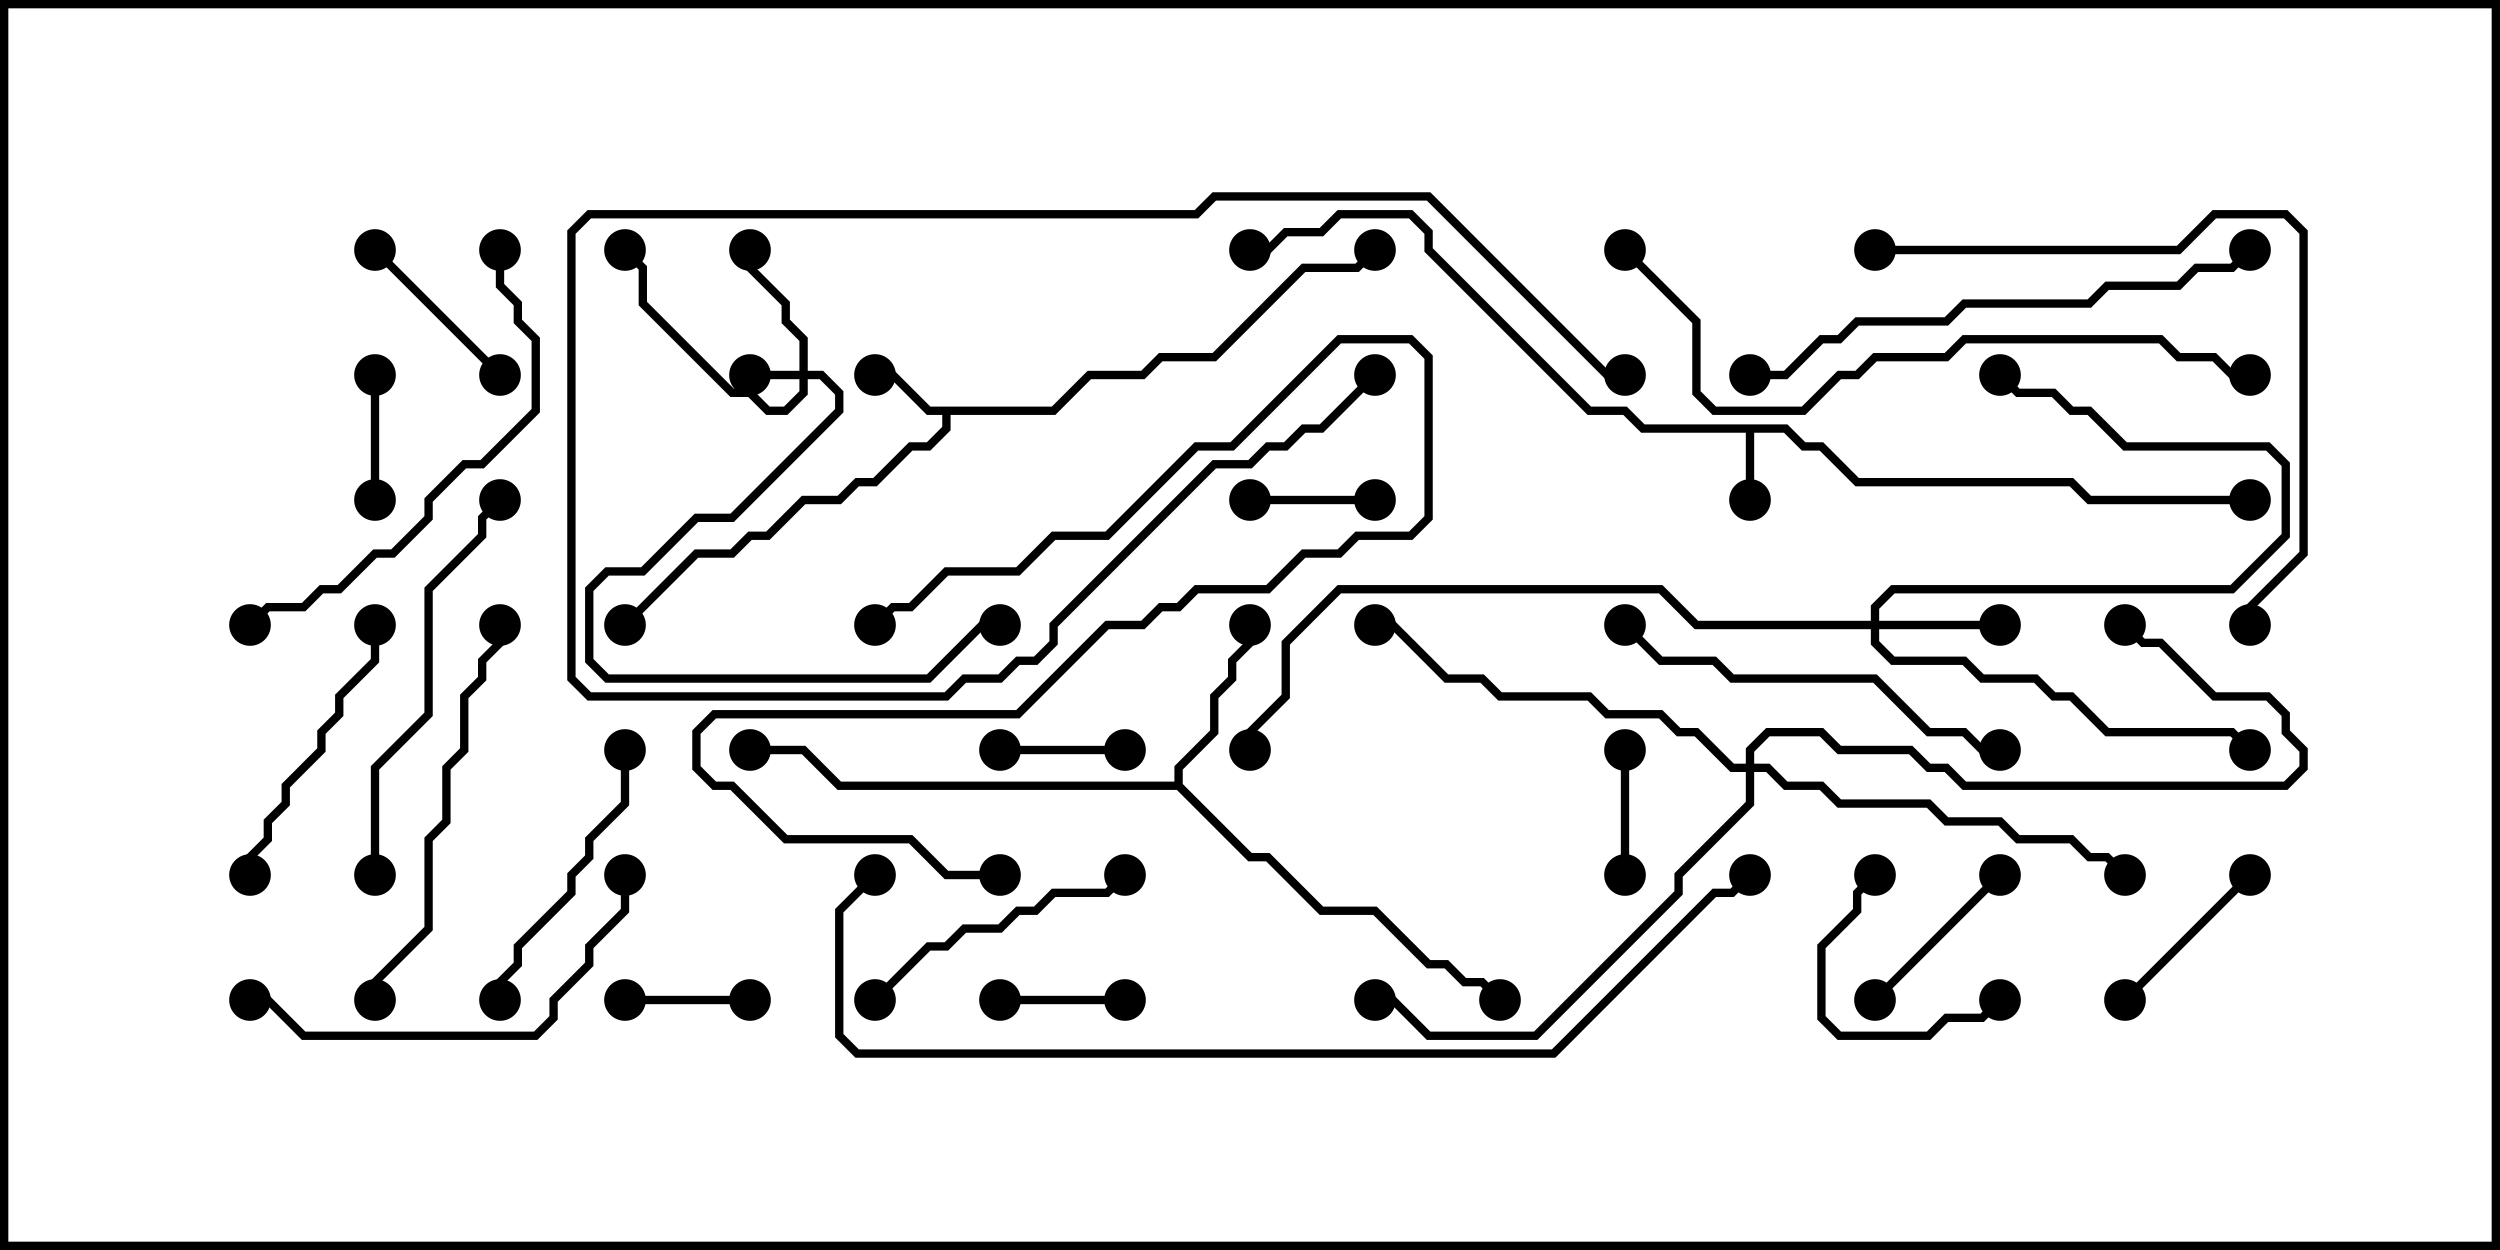 <svg version="1.1" width="30" height="15" xmlns="http://www.w3.org/2000/svg"><path d="M21.449,5.093L21.664,5.307L21.878,5.307L22.306,5.736L24.878,5.736L25.092,5.95L27,5.95L27,6.05L25.051,6.05L24.836,5.836L22.265,5.836L21.836,5.407L21.622,5.407L21.408,5.193L21.05,5.193L21.05,6L20.95,6L20.95,5.193L19.694,5.193L19.479,4.979L19.051,4.979L17.093,3.021L17.093,2.806L16.908,2.621L16.092,2.621L15.878,2.836L15.449,2.836L15.235,3.05L15,3.05L15,2.95L15.194,2.95L15.408,2.736L15.836,2.736L16.051,2.521L16.949,2.521L17.193,2.765L17.193,2.979L19.092,4.879L19.521,4.879L19.735,5.093z" stroke="none"/><path d="M12.622,4.879L13.051,4.45L13.694,4.45L13.908,4.236L14.551,4.236L15.622,3.164L16.265,3.164L16.465,2.965L16.535,3.035L16.306,3.264L15.664,3.264L14.592,4.336L13.949,4.336L13.735,4.55L13.092,4.55L12.664,4.979L11.407,4.979L11.407,5.164L11.164,5.407L10.949,5.407L10.521,5.836L10.306,5.836L10.092,6.05L9.664,6.05L9.235,6.479L9.021,6.479L8.806,6.693L8.378,6.693L7.535,7.535L7.465,7.465L8.336,6.593L8.765,6.593L8.979,6.379L9.194,6.379L9.622,5.95L10.051,5.95L10.265,5.736L10.479,5.736L10.908,5.307L11.122,5.307L11.307,5.122L11.307,4.979L11.122,4.979L10.694,4.55L10.5,4.55L10.5,4.45L10.735,4.45L11.164,4.879z" stroke="none"/><path d="M14.093,9.379L14.093,9.194L14.521,8.765L14.521,8.336L14.736,8.122L14.736,7.908L14.95,7.694L14.95,7.5L15.05,7.5L15.05,7.735L14.836,7.949L14.836,8.164L14.621,8.378L14.621,8.806L14.193,9.235L14.193,9.408L15.021,10.236L15.235,10.236L15.878,10.879L16.521,10.879L17.164,11.521L17.378,11.521L17.592,11.736L17.806,11.736L18.035,11.965L17.965,12.035L17.765,11.836L17.551,11.836L17.336,11.621L17.122,11.621L16.479,10.979L15.836,10.979L15.194,10.336L14.979,10.336L14.122,9.479L10.051,9.479L9.622,9.05L9,9.05L9,8.95L9.664,8.95L10.092,9.379z" stroke="none"/><path d="M9.593,4.45L9.593,4.092L9.379,3.878L9.379,3.664L8.95,3.235L8.95,3L9.05,3L9.05,3.194L9.479,3.622L9.479,3.836L9.693,4.051L9.693,4.45L9.878,4.45L10.121,4.694L10.121,4.949L8.806,6.264L8.378,6.264L7.735,6.907L7.306,6.907L7.121,7.092L7.121,7.908L7.306,8.093L11.122,8.093L11.765,7.45L12,7.45L12,7.55L11.806,7.55L11.164,8.193L7.265,8.193L7.021,7.949L7.021,7.051L7.265,6.807L7.694,6.807L8.336,6.164L8.765,6.164L10.021,4.908L10.021,4.735L9.836,4.55L9.693,4.55L9.693,4.735L9.449,4.979L9.194,4.979L8.979,4.764L8.765,4.764L7.664,3.664L7.664,3.235L7.465,3.035L7.535,2.965L7.764,3.194L7.764,3.622L8.806,4.664L9.021,4.664L9.235,4.879L9.408,4.879L9.593,4.694L9.593,4.55L9,4.55L9,4.45z" stroke="none"/><path d="M22.45,7.45L22.45,7.265L22.694,7.021L26.765,7.021L27.379,6.408L27.379,5.592L27.194,5.407L25.479,5.407L25.051,4.979L24.836,4.979L24.622,4.764L24.194,4.764L23.965,4.535L24.035,4.465L24.235,4.664L24.664,4.664L24.878,4.879L25.092,4.879L25.521,5.307L27.235,5.307L27.479,5.551L27.479,6.449L26.806,7.121L22.735,7.121L22.55,7.306L22.55,7.45L24,7.45L24,7.55L22.55,7.55L22.55,7.694L22.735,7.879L23.592,7.879L23.806,8.093L24.449,8.093L24.664,8.307L24.878,8.307L25.306,8.736L26.806,8.736L27.035,8.965L26.965,9.035L26.765,8.836L25.265,8.836L24.836,8.407L24.622,8.407L24.408,8.193L23.765,8.193L23.551,7.979L22.694,7.979L22.45,7.735L22.45,7.55L20.336,7.55L19.908,7.121L16.092,7.121L15.479,7.735L15.479,8.378L15.05,8.806L15.05,9L14.95,9L14.95,8.765L15.379,8.336L15.379,7.694L16.051,7.021L19.949,7.021L20.378,7.45z" stroke="none"/><path d="M20.95,9.164L20.95,8.979L21.194,8.736L21.878,8.736L22.092,8.95L22.949,8.95L23.164,9.164L23.378,9.164L23.592,9.379L27.408,9.379L27.593,9.194L27.593,9.021L27.379,8.806L27.379,8.592L27.194,8.407L26.551,8.407L25.908,7.764L25.694,7.764L25.465,7.535L25.535,7.465L25.735,7.664L25.949,7.664L26.592,8.307L27.235,8.307L27.479,8.551L27.479,8.765L27.693,8.979L27.693,9.235L27.449,9.479L23.551,9.479L23.336,9.264L23.122,9.264L22.908,9.05L22.051,9.05L21.836,8.836L21.235,8.836L21.05,9.021L21.05,9.164L21.235,9.164L21.449,9.379L21.878,9.379L22.092,9.593L23.164,9.593L23.378,9.807L24.021,9.807L24.235,10.021L24.878,10.021L25.092,10.236L25.306,10.236L25.535,10.465L25.465,10.535L25.265,10.336L25.051,10.336L24.836,10.121L24.194,10.121L23.979,9.907L23.336,9.907L23.122,9.693L22.051,9.693L21.836,9.479L21.408,9.479L21.194,9.264L21.05,9.264L21.05,9.664L20.193,10.521L20.193,10.735L18.449,12.479L17.122,12.479L16.694,12.05L16.5,12.05L16.5,11.95L16.735,11.95L17.164,12.379L18.408,12.379L20.093,10.694L20.093,10.479L20.95,9.622L20.95,9.264L20.765,9.264L20.336,8.836L20.122,8.836L19.908,8.621L19.265,8.621L19.051,8.407L17.979,8.407L17.765,8.193L17.336,8.193L16.694,7.55L16.5,7.55L16.5,7.45L16.735,7.45L17.378,8.093L17.806,8.093L18.021,8.307L19.092,8.307L19.306,8.521L19.949,8.521L20.164,8.736L20.378,8.736L20.806,9.164z" stroke="none"/><path d="M4.55,6L4.45,6L4.45,4.5L4.55,4.5z" stroke="none"/><path d="M12,12.05L12,11.95L13.5,11.95L13.5,12.05z" stroke="none"/><path d="M19.55,10.5L19.45,10.5L19.45,9L19.55,9z" stroke="none"/><path d="M16.5,5.95L16.5,6.05L15,6.05L15,5.95z" stroke="none"/><path d="M13.5,8.95L13.5,9.05L12,9.05L12,8.95z" stroke="none"/><path d="M9,11.95L9,12.05L7.5,12.05L7.5,11.95z" stroke="none"/><path d="M23.965,10.465L24.035,10.535L22.535,12.035L22.465,11.965z" stroke="none"/><path d="M6.035,4.465L5.965,4.535L4.465,3.035L4.535,2.965z" stroke="none"/><path d="M23.965,11.965L24.035,12.035L23.806,12.264L23.378,12.264L23.164,12.479L22.051,12.479L21.807,12.235L21.807,11.336L22.236,10.908L22.236,10.694L22.465,10.465L22.535,10.535L22.336,10.735L22.336,10.949L21.907,11.378L21.907,12.194L22.092,12.379L23.122,12.379L23.336,12.164L23.765,12.164z" stroke="none"/><path d="M25.535,12.035L25.465,11.965L26.965,10.465L27.035,10.535z" stroke="none"/><path d="M16.465,4.465L16.535,4.535L15.878,5.193L15.664,5.193L15.449,5.407L15.235,5.407L15.021,5.621L14.592,5.621L12.693,7.521L12.693,7.735L12.449,7.979L12.235,7.979L12.021,8.193L11.592,8.193L11.378,8.407L7.051,8.407L6.807,8.164L6.807,2.765L7.051,2.521L14.336,2.521L14.551,2.307L17.164,2.307L19.306,4.45L19.5,4.45L19.5,4.55L19.265,4.55L17.122,2.407L14.592,2.407L14.378,2.621L7.092,2.621L6.907,2.806L6.907,8.122L7.092,8.307L11.336,8.307L11.551,8.093L11.979,8.093L12.194,7.879L12.408,7.879L12.593,7.694L12.593,7.479L14.551,5.521L14.979,5.521L15.194,5.307L15.408,5.307L15.622,5.093L15.836,5.093z" stroke="none"/><path d="M12,10.45L12,10.55L11.336,10.55L10.908,10.121L9.408,10.121L8.765,9.479L8.551,9.479L8.307,9.235L8.307,8.765L8.551,8.521L12.194,8.521L13.265,7.45L13.694,7.45L13.908,7.236L14.122,7.236L14.336,7.021L15.194,7.021L15.622,6.593L16.051,6.593L16.265,6.379L16.908,6.379L17.093,6.194L17.093,4.306L16.908,4.121L16.092,4.121L14.806,5.407L14.378,5.407L13.306,6.479L12.664,6.479L12.235,6.907L11.378,6.907L10.949,7.336L10.735,7.336L10.535,7.535L10.465,7.465L10.694,7.236L10.908,7.236L11.336,6.807L12.194,6.807L12.622,6.379L13.265,6.379L14.336,5.307L14.765,5.307L16.051,4.021L16.949,4.021L17.193,4.265L17.193,6.235L16.949,6.479L16.306,6.479L16.092,6.693L15.664,6.693L15.235,7.121L14.378,7.121L14.164,7.336L13.949,7.336L13.735,7.55L13.306,7.55L12.235,8.621L8.592,8.621L8.407,8.806L8.407,9.194L8.592,9.379L8.806,9.379L9.449,10.021L10.949,10.021L11.378,10.45z" stroke="none"/><path d="M10.535,12.035L10.465,11.965L11.122,11.307L11.336,11.307L11.551,11.093L11.979,11.093L12.194,10.879L12.408,10.879L12.622,10.664L13.265,10.664L13.465,10.465L13.535,10.535L13.306,10.764L12.664,10.764L12.449,10.979L12.235,10.979L12.021,11.193L11.592,11.193L11.378,11.407L11.164,11.407z" stroke="none"/><path d="M6.05,12L5.95,12L5.95,11.765L6.164,11.551L6.164,11.336L6.807,10.694L6.807,10.479L7.021,10.265L7.021,10.051L7.45,9.622L7.45,9L7.55,9L7.55,9.664L7.121,10.092L7.121,10.306L6.907,10.521L6.907,10.735L6.264,11.378L6.264,11.592L6.05,11.806z" stroke="none"/><path d="M3.05,10.5L2.95,10.5L2.95,10.265L3.164,10.051L3.164,9.836L3.379,9.622L3.379,9.408L3.807,8.979L3.807,8.765L4.021,8.551L4.021,8.336L4.45,7.908L4.45,7.5L4.55,7.5L4.55,7.949L4.121,8.378L4.121,8.592L3.907,8.806L3.907,9.021L3.479,9.449L3.479,9.664L3.264,9.878L3.264,10.092L3.05,10.306z" stroke="none"/><path d="M7.45,10.5L7.55,10.5L7.55,10.949L7.121,11.378L7.121,11.592L6.693,12.021L6.693,12.235L6.449,12.479L3.622,12.479L3.194,12.05L3,12.05L3,11.95L3.235,11.95L3.664,12.379L6.408,12.379L6.593,12.194L6.593,11.979L7.021,11.551L7.021,11.336L7.45,10.908z" stroke="none"/><path d="M4.55,12L4.45,12L4.45,11.765L5.093,11.122L5.093,10.051L5.307,9.836L5.307,9.194L5.521,8.979L5.521,8.336L5.736,8.122L5.736,7.908L5.95,7.694L5.95,7.5L6.05,7.5L6.05,7.735L5.836,7.949L5.836,8.164L5.621,8.378L5.621,9.021L5.407,9.235L5.407,9.878L5.193,10.092L5.193,11.164L4.55,11.806z" stroke="none"/><path d="M19.465,7.535L19.535,7.465L19.949,7.879L20.592,7.879L20.806,8.093L22.521,8.093L23.164,8.736L23.592,8.736L23.806,8.95L24,8.95L24,9.05L23.765,9.05L23.551,8.836L23.122,8.836L22.479,8.193L20.765,8.193L20.551,7.979L19.908,7.979z" stroke="none"/><path d="M4.55,10.5L4.45,10.5L4.45,9.194L5.093,8.551L5.093,7.051L5.736,6.408L5.736,6.194L5.965,5.965L6.035,6.035L5.836,6.235L5.836,6.449L5.193,7.092L5.193,8.592L4.55,9.235z" stroke="none"/><path d="M5.95,3L6.05,3L6.05,3.408L6.264,3.622L6.264,3.836L6.479,4.051L6.479,4.949L5.806,5.621L5.592,5.621L5.193,6.021L5.193,6.235L4.735,6.693L4.521,6.693L4.092,7.121L3.878,7.121L3.664,7.336L3.235,7.336L3.035,7.535L2.965,7.465L3.194,7.236L3.622,7.236L3.836,7.021L4.051,7.021L4.479,6.593L4.694,6.593L5.093,6.194L5.093,5.979L5.551,5.521L5.765,5.521L6.379,4.908L6.379,4.092L6.164,3.878L6.164,3.664L5.95,3.449z" stroke="none"/><path d="M21,4.55L21,4.45L21.408,4.45L21.836,4.021L22.051,4.021L22.265,3.807L23.336,3.807L23.551,3.593L25.051,3.593L25.265,3.379L26.122,3.379L26.336,3.164L26.765,3.164L26.965,2.965L27.035,3.035L26.806,3.264L26.378,3.264L26.164,3.479L25.306,3.479L25.092,3.693L23.592,3.693L23.378,3.907L22.306,3.907L22.092,4.121L21.878,4.121L21.449,4.55z" stroke="none"/><path d="M22.5,3.05L22.5,2.95L26.122,2.95L26.551,2.521L27.449,2.521L27.693,2.765L27.693,6.664L27.05,7.306L27.05,7.5L26.95,7.5L26.95,7.265L27.593,6.622L27.593,2.806L27.408,2.621L26.592,2.621L26.164,3.05z" stroke="none"/><path d="M19.465,3.035L19.535,2.965L20.407,3.836L20.407,4.694L20.592,4.879L21.622,4.879L22.051,4.45L22.265,4.45L22.479,4.236L23.336,4.236L23.551,4.021L25.949,4.021L26.164,4.236L26.592,4.236L26.806,4.45L27,4.45L27,4.55L26.765,4.55L26.551,4.336L26.122,4.336L25.908,4.121L23.592,4.121L23.378,4.336L22.521,4.336L22.306,4.55L22.092,4.55L21.664,4.979L20.551,4.979L20.307,4.735L20.307,3.878z" stroke="none"/><path d="M10.465,10.465L10.535,10.535L10.121,10.949L10.121,12.408L10.306,12.593L18.622,12.593L20.551,10.664L20.765,10.664L20.965,10.465L21.035,10.535L20.806,10.764L20.592,10.764L18.664,12.693L10.265,12.693L10.021,12.449L10.021,10.908z" stroke="none"/><circle cx="21" cy="6" r="0.25" stroke-width="0" fill="#000" /><circle cx="27" cy="6" r="0.25" stroke-width="0" fill="#000" /><circle cx="15" cy="3" r="0.25" stroke-width="0" fill="#000" /><circle cx="10.5" cy="4.5" r="0.25" stroke-width="0" fill="#000" /><circle cx="7.5" cy="7.5" r="0.25" stroke-width="0" fill="#000" /><circle cx="16.5" cy="3" r="0.25" stroke-width="0" fill="#000" /><circle cx="15" cy="7.5" r="0.25" stroke-width="0" fill="#000" /><circle cx="18" cy="12" r="0.25" stroke-width="0" fill="#000" /><circle cx="9" cy="9" r="0.25" stroke-width="0" fill="#000" /><circle cx="9" cy="4.5" r="0.25" stroke-width="0" fill="#000" /><circle cx="9" cy="3" r="0.25" stroke-width="0" fill="#000" /><circle cx="7.5" cy="3" r="0.25" stroke-width="0" fill="#000" /><circle cx="12" cy="7.5" r="0.25" stroke-width="0" fill="#000" /><circle cx="24" cy="7.5" r="0.25" stroke-width="0" fill="#000" /><circle cx="24" cy="4.5" r="0.25" stroke-width="0" fill="#000" /><circle cx="27" cy="9" r="0.25" stroke-width="0" fill="#000" /><circle cx="15" cy="9" r="0.25" stroke-width="0" fill="#000" /><circle cx="25.5" cy="10.5" r="0.25" stroke-width="0" fill="#000" /><circle cx="25.5" cy="7.5" r="0.25" stroke-width="0" fill="#000" /><circle cx="16.5" cy="7.5" r="0.25" stroke-width="0" fill="#000" /><circle cx="16.5" cy="12" r="0.25" stroke-width="0" fill="#000" /><circle cx="4.5" cy="6" r="0.25" stroke-width="0" fill="#000" /><circle cx="4.5" cy="4.5" r="0.25" stroke-width="0" fill="#000" /><circle cx="12" cy="12" r="0.25" stroke-width="0" fill="#000" /><circle cx="13.5" cy="12" r="0.25" stroke-width="0" fill="#000" /><circle cx="19.5" cy="10.5" r="0.25" stroke-width="0" fill="#000" /><circle cx="19.5" cy="9" r="0.25" stroke-width="0" fill="#000" /><circle cx="16.5" cy="6" r="0.25" stroke-width="0" fill="#000" /><circle cx="15" cy="6" r="0.25" stroke-width="0" fill="#000" /><circle cx="13.5" cy="9" r="0.25" stroke-width="0" fill="#000" /><circle cx="12" cy="9" r="0.25" stroke-width="0" fill="#000" /><circle cx="9" cy="12" r="0.25" stroke-width="0" fill="#000" /><circle cx="7.5" cy="12" r="0.25" stroke-width="0" fill="#000" /><circle cx="24" cy="10.5" r="0.25" stroke-width="0" fill="#000" /><circle cx="22.5" cy="12" r="0.25" stroke-width="0" fill="#000" /><circle cx="6" cy="4.5" r="0.25" stroke-width="0" fill="#000" /><circle cx="4.5" cy="3" r="0.25" stroke-width="0" fill="#000" /><circle cx="24" cy="12" r="0.25" stroke-width="0" fill="#000" /><circle cx="22.5" cy="10.5" r="0.25" stroke-width="0" fill="#000" /><circle cx="25.5" cy="12" r="0.25" stroke-width="0" fill="#000" /><circle cx="27" cy="10.5" r="0.25" stroke-width="0" fill="#000" /><circle cx="16.5" cy="4.5" r="0.25" stroke-width="0" fill="#000" /><circle cx="19.5" cy="4.5" r="0.25" stroke-width="0" fill="#000" /><circle cx="12" cy="10.5" r="0.25" stroke-width="0" fill="#000" /><circle cx="10.5" cy="7.5" r="0.25" stroke-width="0" fill="#000" /><circle cx="10.5" cy="12" r="0.25" stroke-width="0" fill="#000" /><circle cx="13.5" cy="10.5" r="0.25" stroke-width="0" fill="#000" /><circle cx="6" cy="12" r="0.25" stroke-width="0" fill="#000" /><circle cx="7.5" cy="9" r="0.25" stroke-width="0" fill="#000" /><circle cx="3" cy="10.5" r="0.25" stroke-width="0" fill="#000" /><circle cx="4.5" cy="7.5" r="0.25" stroke-width="0" fill="#000" /><circle cx="7.5" cy="10.5" r="0.25" stroke-width="0" fill="#000" /><circle cx="3" cy="12" r="0.25" stroke-width="0" fill="#000" /><circle cx="4.5" cy="12" r="0.25" stroke-width="0" fill="#000" /><circle cx="6" cy="7.5" r="0.25" stroke-width="0" fill="#000" /><circle cx="19.5" cy="7.5" r="0.25" stroke-width="0" fill="#000" /><circle cx="24" cy="9" r="0.25" stroke-width="0" fill="#000" /><circle cx="4.5" cy="10.5" r="0.25" stroke-width="0" fill="#000" /><circle cx="6" cy="6" r="0.25" stroke-width="0" fill="#000" /><circle cx="6" cy="3" r="0.25" stroke-width="0" fill="#000" /><circle cx="3" cy="7.5" r="0.25" stroke-width="0" fill="#000" /><circle cx="21" cy="4.5" r="0.25" stroke-width="0" fill="#000" /><circle cx="27" cy="3" r="0.25" stroke-width="0" fill="#000" /><circle cx="22.5" cy="3" r="0.25" stroke-width="0" fill="#000" /><circle cx="27" cy="7.5" r="0.25" stroke-width="0" fill="#000" /><circle cx="19.5" cy="3" r="0.25" stroke-width="0" fill="#000" /><circle cx="27" cy="4.5" r="0.25" stroke-width="0" fill="#000" /><circle cx="10.5" cy="10.5" r="0.25" stroke-width="0" fill="#000" /><circle cx="21" cy="10.5" r="0.25" stroke-width="0" fill="#000" /><rect x="0" y="0" width="30" height="15" stroke-width="0.2" stroke="#000" fill="none" /></svg>